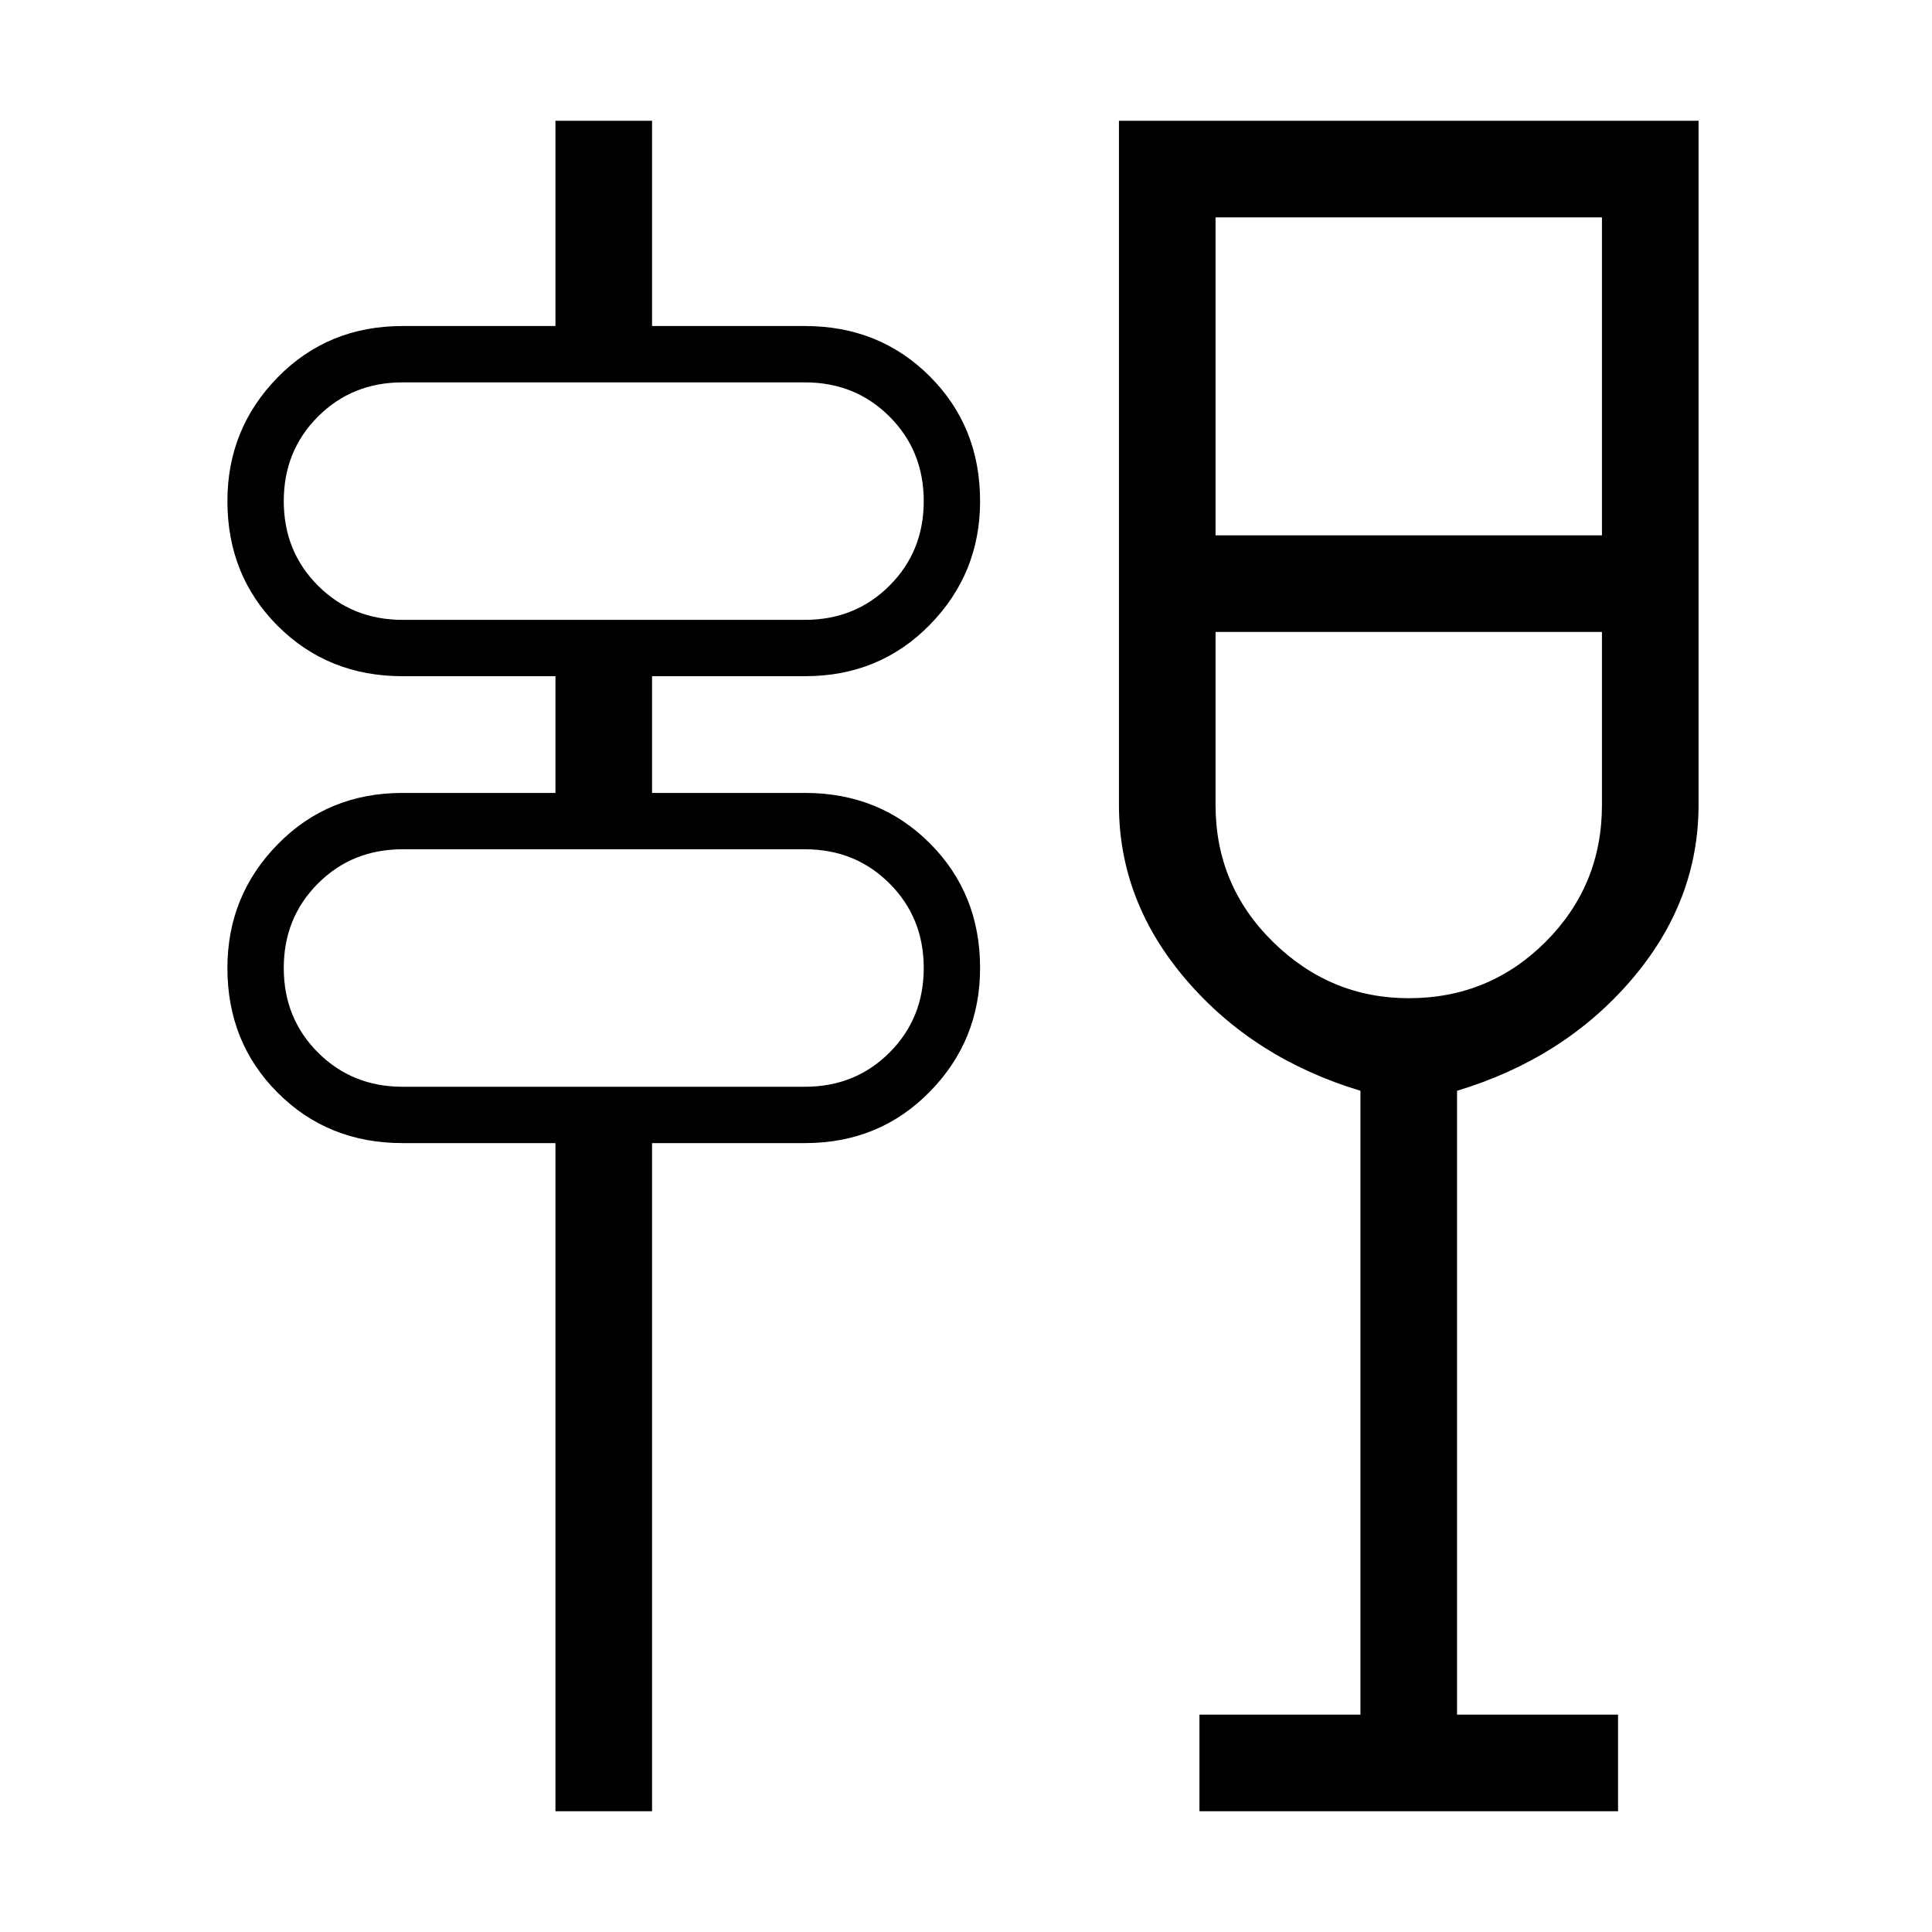 <svg xmlns="http://www.w3.org/2000/svg" height="24" width="24"><path d="M6.9 22.5V14.2H5Q4.075 14.2 3.45 13.575Q2.825 12.95 2.825 12.025Q2.825 11.125 3.45 10.488Q4.075 9.85 5 9.85H6.9V8.4H5Q4.075 8.4 3.45 7.775Q2.825 7.15 2.825 6.225Q2.825 5.325 3.45 4.687Q4.075 4.05 5 4.05H6.9V1.5H8.1V4.05H10Q10.925 4.05 11.55 4.675Q12.175 5.3 12.175 6.225Q12.175 7.125 11.55 7.762Q10.925 8.4 10 8.4H8.1V9.85H10Q10.925 9.85 11.55 10.475Q12.175 11.1 12.175 12.025Q12.175 12.925 11.55 13.562Q10.925 14.2 10 14.2H8.1V22.5ZM5 13.5H10Q10.625 13.5 11.05 13.075Q11.475 12.65 11.475 12.025Q11.475 11.4 11.05 10.975Q10.625 10.55 10 10.55H5Q4.375 10.55 3.95 10.975Q3.525 11.4 3.525 12.025Q3.525 12.65 3.95 13.075Q4.375 13.5 5 13.5ZM5 7.7H10Q10.625 7.7 11.05 7.275Q11.475 6.85 11.475 6.225Q11.475 5.6 11.05 5.175Q10.625 4.75 10 4.75H5Q4.375 4.75 3.95 5.175Q3.525 5.6 3.525 6.225Q3.525 6.85 3.95 7.275Q4.375 7.7 5 7.7ZM14.9 22.5V21.3H16.9V13.55Q15.575 13.15 14.738 12.175Q13.9 11.2 13.9 10V1.5H21.1V10Q21.1 11.2 20.263 12.175Q19.425 13.15 18.1 13.55V21.3H20.1V22.5ZM17.5 12.4Q18.5 12.4 19.2 11.7Q19.9 11 19.9 10V7.85H15.1V10Q15.1 11 15.813 11.7Q16.525 12.4 17.5 12.4ZM15.1 6.65H19.9V2.7H15.1ZM3.525 13.5Q3.525 13.5 3.525 13.075Q3.525 12.65 3.525 12.025Q3.525 11.4 3.525 10.975Q3.525 10.55 3.525 10.55Q3.525 10.55 3.525 10.975Q3.525 11.4 3.525 12.025Q3.525 12.65 3.525 13.075Q3.525 13.5 3.525 13.5ZM3.525 7.7Q3.525 7.7 3.525 7.275Q3.525 6.85 3.525 6.225Q3.525 5.6 3.525 5.175Q3.525 4.75 3.525 4.75Q3.525 4.75 3.525 5.175Q3.525 5.6 3.525 6.225Q3.525 6.85 3.525 7.275Q3.525 7.7 3.525 7.7ZM17.5 7.85Q17.5 7.85 17.5 7.85Q17.5 7.85 17.5 7.85Q17.5 7.85 17.5 7.85Q17.5 7.85 17.5 7.85Z"/></svg>